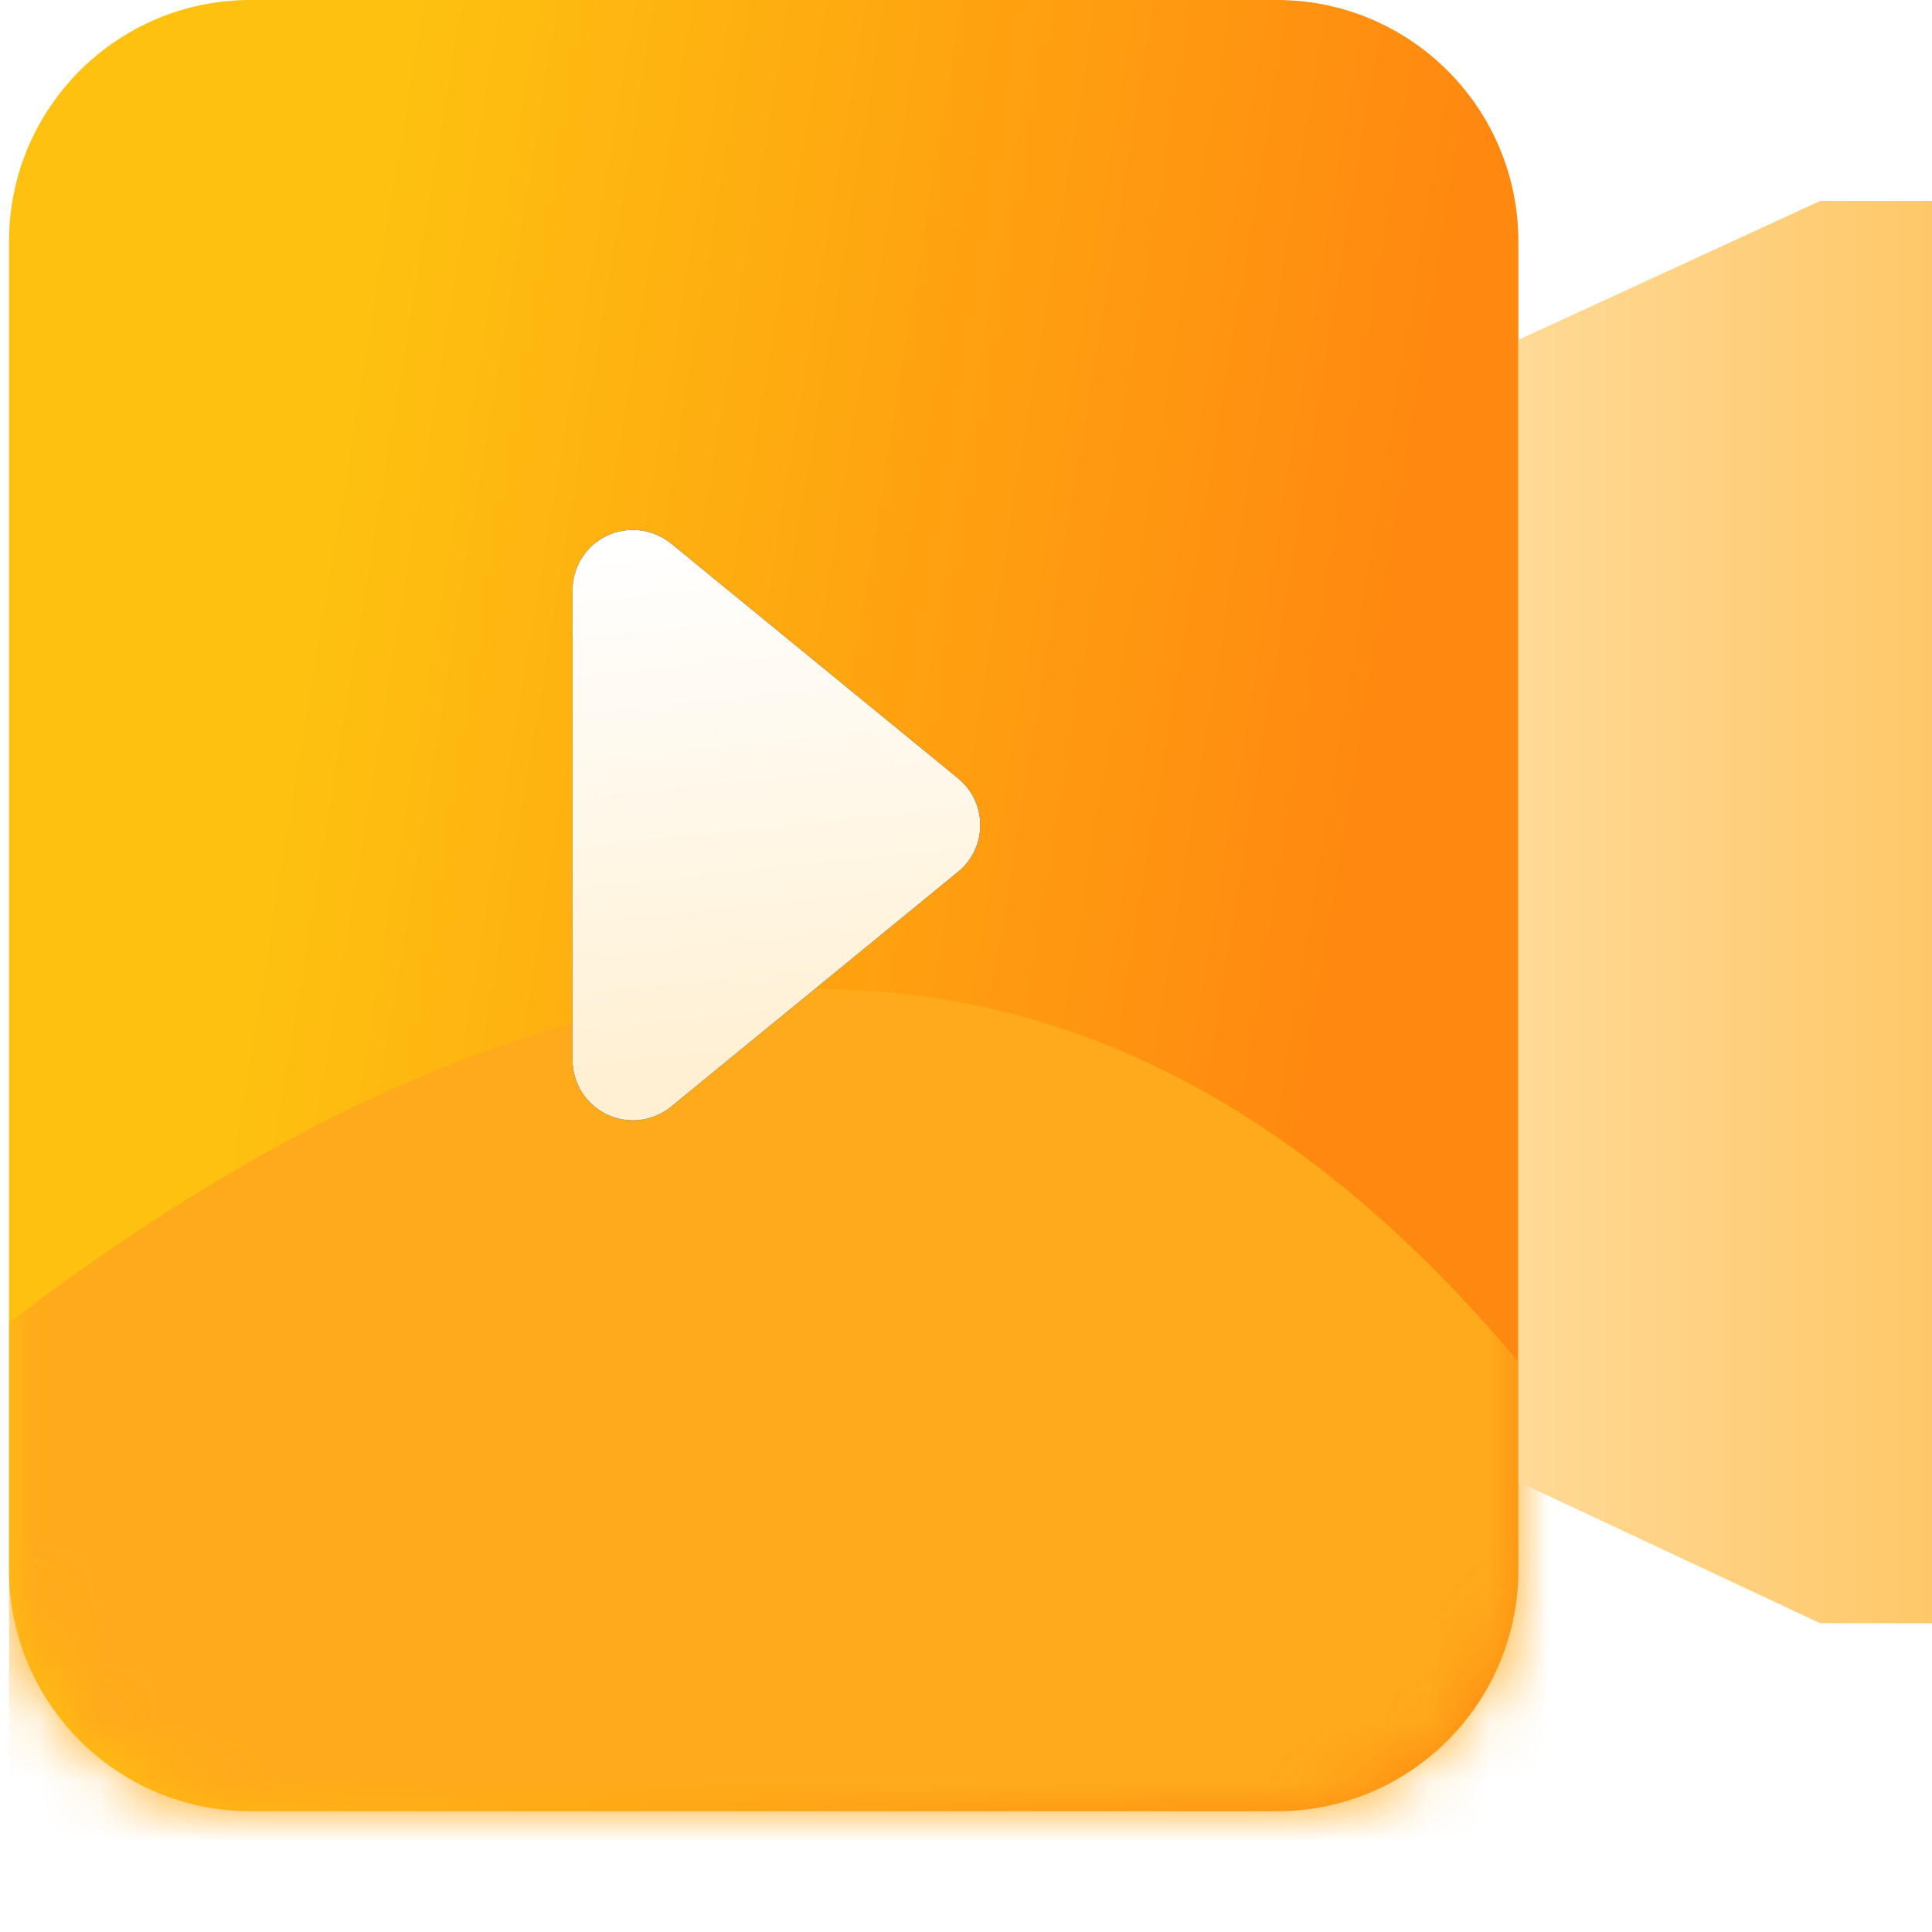 <?xml version="1.0" encoding="UTF-8"?>
<svg width="32px" height="32px" viewBox="0 0 32 32" version="1.1" xmlns="http://www.w3.org/2000/svg" xmlns:xlink="http://www.w3.org/1999/xlink">
    <title>编组 3</title>
    <defs>
        <linearGradient x1="15.278%" y1="56.344%" x2="84.722%" y2="70.234%" id="linearGradient-1">
            <stop stop-color="#FEC110" offset="0%"></stop>
            <stop stop-color="#FF8910" offset="100%"></stop>
            <stop stop-color="#FF8910" offset="100%"></stop>
        </linearGradient>
        <path d="M4,0 L21,0 C23.209,-4.05812251e-16 25,1.791 25,4 L25,26 C25,28.209 23.209,30 21,30 L4,30 C1.791,30 2.705415e-16,28.209 0,26 L0,4 C-2.705415e-16,1.791 1.791,4.05812251e-16 4,0 Z" id="path-2"></path>
        <linearGradient x1="41.264%" y1="35.394%" x2="50%" y2="65.598%" id="linearGradient-4">
            <stop stop-color="#FFAA1B" offset="0%"></stop>
            <stop stop-color="#FFAA1B" offset="100%"></stop>
        </linearGradient>
        <linearGradient x1="0%" y1="45.931%" x2="98.93%" y2="45.931%" id="linearGradient-5">
            <stop stop-color="#FFD996" offset="0%"></stop>
            <stop stop-color="#FEC868" offset="100%"></stop>
        </linearGradient>
        <linearGradient x1="-2.84217094e-12%" y1="56.511%" x2="89.183%" y2="50.032%" id="linearGradient-6">
            <stop stop-color="#FFFFFF" offset="0%"></stop>
            <stop stop-color="#FFF0D3" offset="100%"></stop>
        </linearGradient>
        <path d="M13.923,10.946 L17.813,15.699 C18.163,16.127 18.1,16.757 17.672,17.106 C17.494,17.253 17.27,17.332 17.039,17.332 L9.26,17.332 C8.707,17.332 8.26,16.885 8.26,16.332 C8.26,16.102 8.34,15.878 8.486,15.699 L12.375,10.946 C12.725,10.518 13.355,10.455 13.783,10.805 C13.834,10.847 13.881,10.894 13.923,10.946 Z" id="path-7"></path>
        <filter x="-40.7%" y="-73.9%" width="181.5%" height="255.8%" filterUnits="objectBoundingBox" id="filter-8">
            <feOffset dx="0" dy="0" in="SourceAlpha" result="shadowOffsetOuter1"></feOffset>
            <feGaussianBlur stdDeviation="2" in="shadowOffsetOuter1" result="shadowBlurOuter1"></feGaussianBlur>
            <feColorMatrix values="0 0 0 0 0.873   0 0 0 0 0.596   0 0 0 0 0.128  0 0 0 1 0" type="matrix" in="shadowBlurOuter1"></feColorMatrix>
        </filter>
    </defs>
    <g id="pc端" stroke="none" stroke-width="1" fill="none" fill-rule="evenodd">
        <g id="icon" transform="translate(-1028, -98)">
            <g id="编组-3" transform="translate(1028, 98)">
                <g id="路径-3" transform="translate(0.149, 0)">
                    <mask id="mask-3" fill="white">
                        <use xlink:href="#path-2"></use>
                    </mask>
                    <use id="蒙版" fill="url(#linearGradient-1)" xlink:href="#path-2"></use>
                    <path d="M2.38418579e-07,21.907 C10.611,13.842 19.372,14.61 26.281,24.211 C26.396,24.32 26.396,26.75 26.281,31.5 L2.38418579e-07,31.5 L2.38418579e-07,21.907 Z" fill="url(#linearGradient-4)" mask="url(#mask-3)"></path>
                </g>
                <polygon id="路径-5" fill="url(#linearGradient-5)" points="25.149 5.629 30.149 3.328 32.149 3.328 32.149 26.886 30.149 26.886 25.149 24.543"></polygon>
                <g id="三角形" transform="translate(13.149, 13.666) rotate(90) translate(-13.149, -13.666) ">
                    <use fill="black" fill-opacity="1" filter="url(#filter-8)" xlink:href="#path-7"></use>
                    <use fill="url(#linearGradient-6)" fill-rule="evenodd" xlink:href="#path-7"></use>
                </g>
            </g>
        </g>
    </g>
</svg>